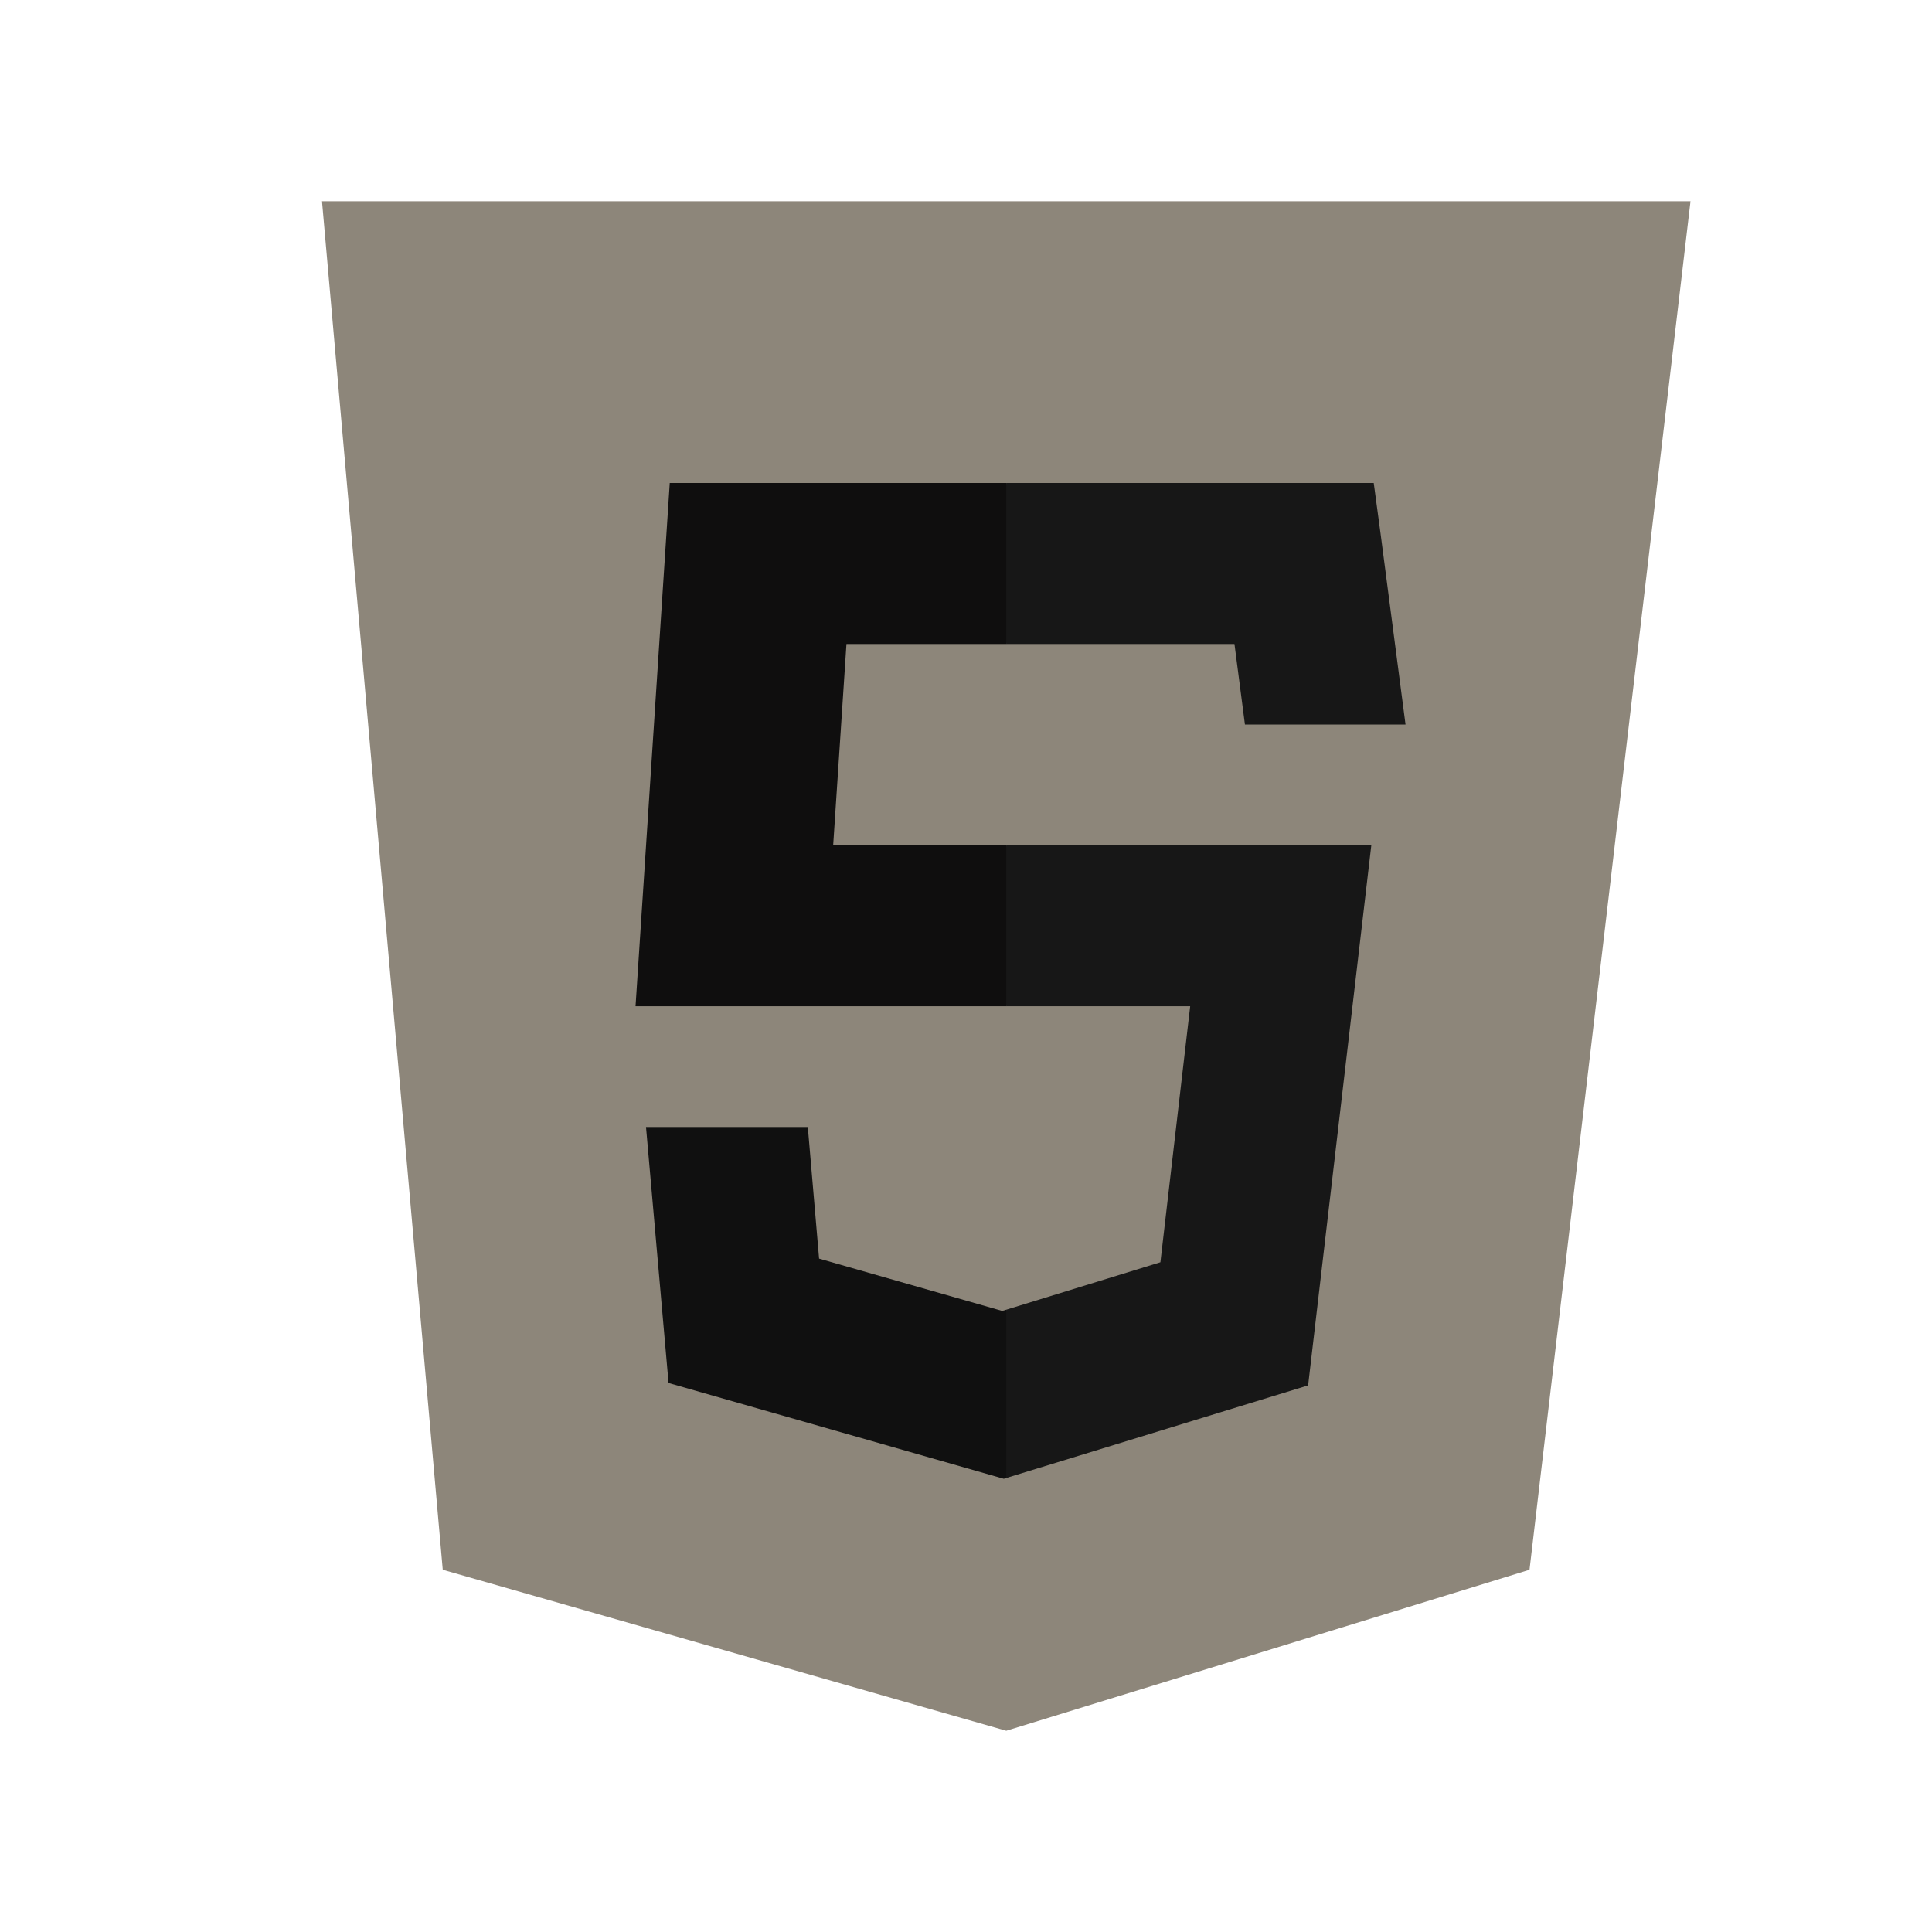 <?xml version="1.0" encoding="UTF-8"?>
<svg xmlns="http://www.w3.org/2000/svg" xmlns:xlink="http://www.w3.org/1999/xlink" viewBox="0 0 480 480" width="480px" height="480px">
<g id="surface128315880">
<path style=" stroke:none;fill-rule:nonzero;fill:rgb(55.294%,52.549%,47.843%);fill-opacity:1;" d="M 80 50 L 420 50 L 380 390 L 250 430 L 110 390 Z M 80 50 "/>
<path style=" stroke:none;fill-rule:nonzero;fill:rgb(55.294%,52.549%,47.843%);fill-opacity:1;" d="M 386.301 80 L 352.5 367.102 L 250 398.602 L 250 80 Z M 386.301 80 "/>
<path style=" stroke:none;fill-rule:nonzero;fill:rgb(5.882%,5.49%,5.49%);fill-opacity:1;" d="M 250 210 L 260 230 L 250 250 L 157.898 250 L 166.398 120 L 250 120 L 260 140 L 250 160 L 210.301 160 L 207 210 Z M 250 210 "/>
<path style=" stroke:none;fill-rule:nonzero;fill:rgb(6.275%,6.275%,6.275%);fill-opacity:1;" d="M 249 325.699 L 250 325.398 L 260 350 L 250 367.199 L 249.398 367.398 L 166.102 343.602 L 160.5 280 L 200.699 280 L 203.5 312.699 Z M 249 325.699 "/>
<path style=" stroke:none;fill-rule:nonzero;fill:rgb(9.02%,9.02%,9.02%);fill-opacity:1;" d="M 340.699 210 L 325 344.199 L 250 367.199 L 250 325.398 L 288.301 313.602 L 295.699 250 L 250 250 L 250 210 Z M 340.699 210 "/>
<path style=" stroke:none;fill-rule:nonzero;fill:rgb(9.02%,9.02%,9.02%);fill-opacity:1;" d="M 349.199 180 L 309.301 180 L 306.699 160 L 250 160 L 250 120 L 341.301 120 L 343 132.602 Z M 349.199 180 "/>
</g>
</svg>
